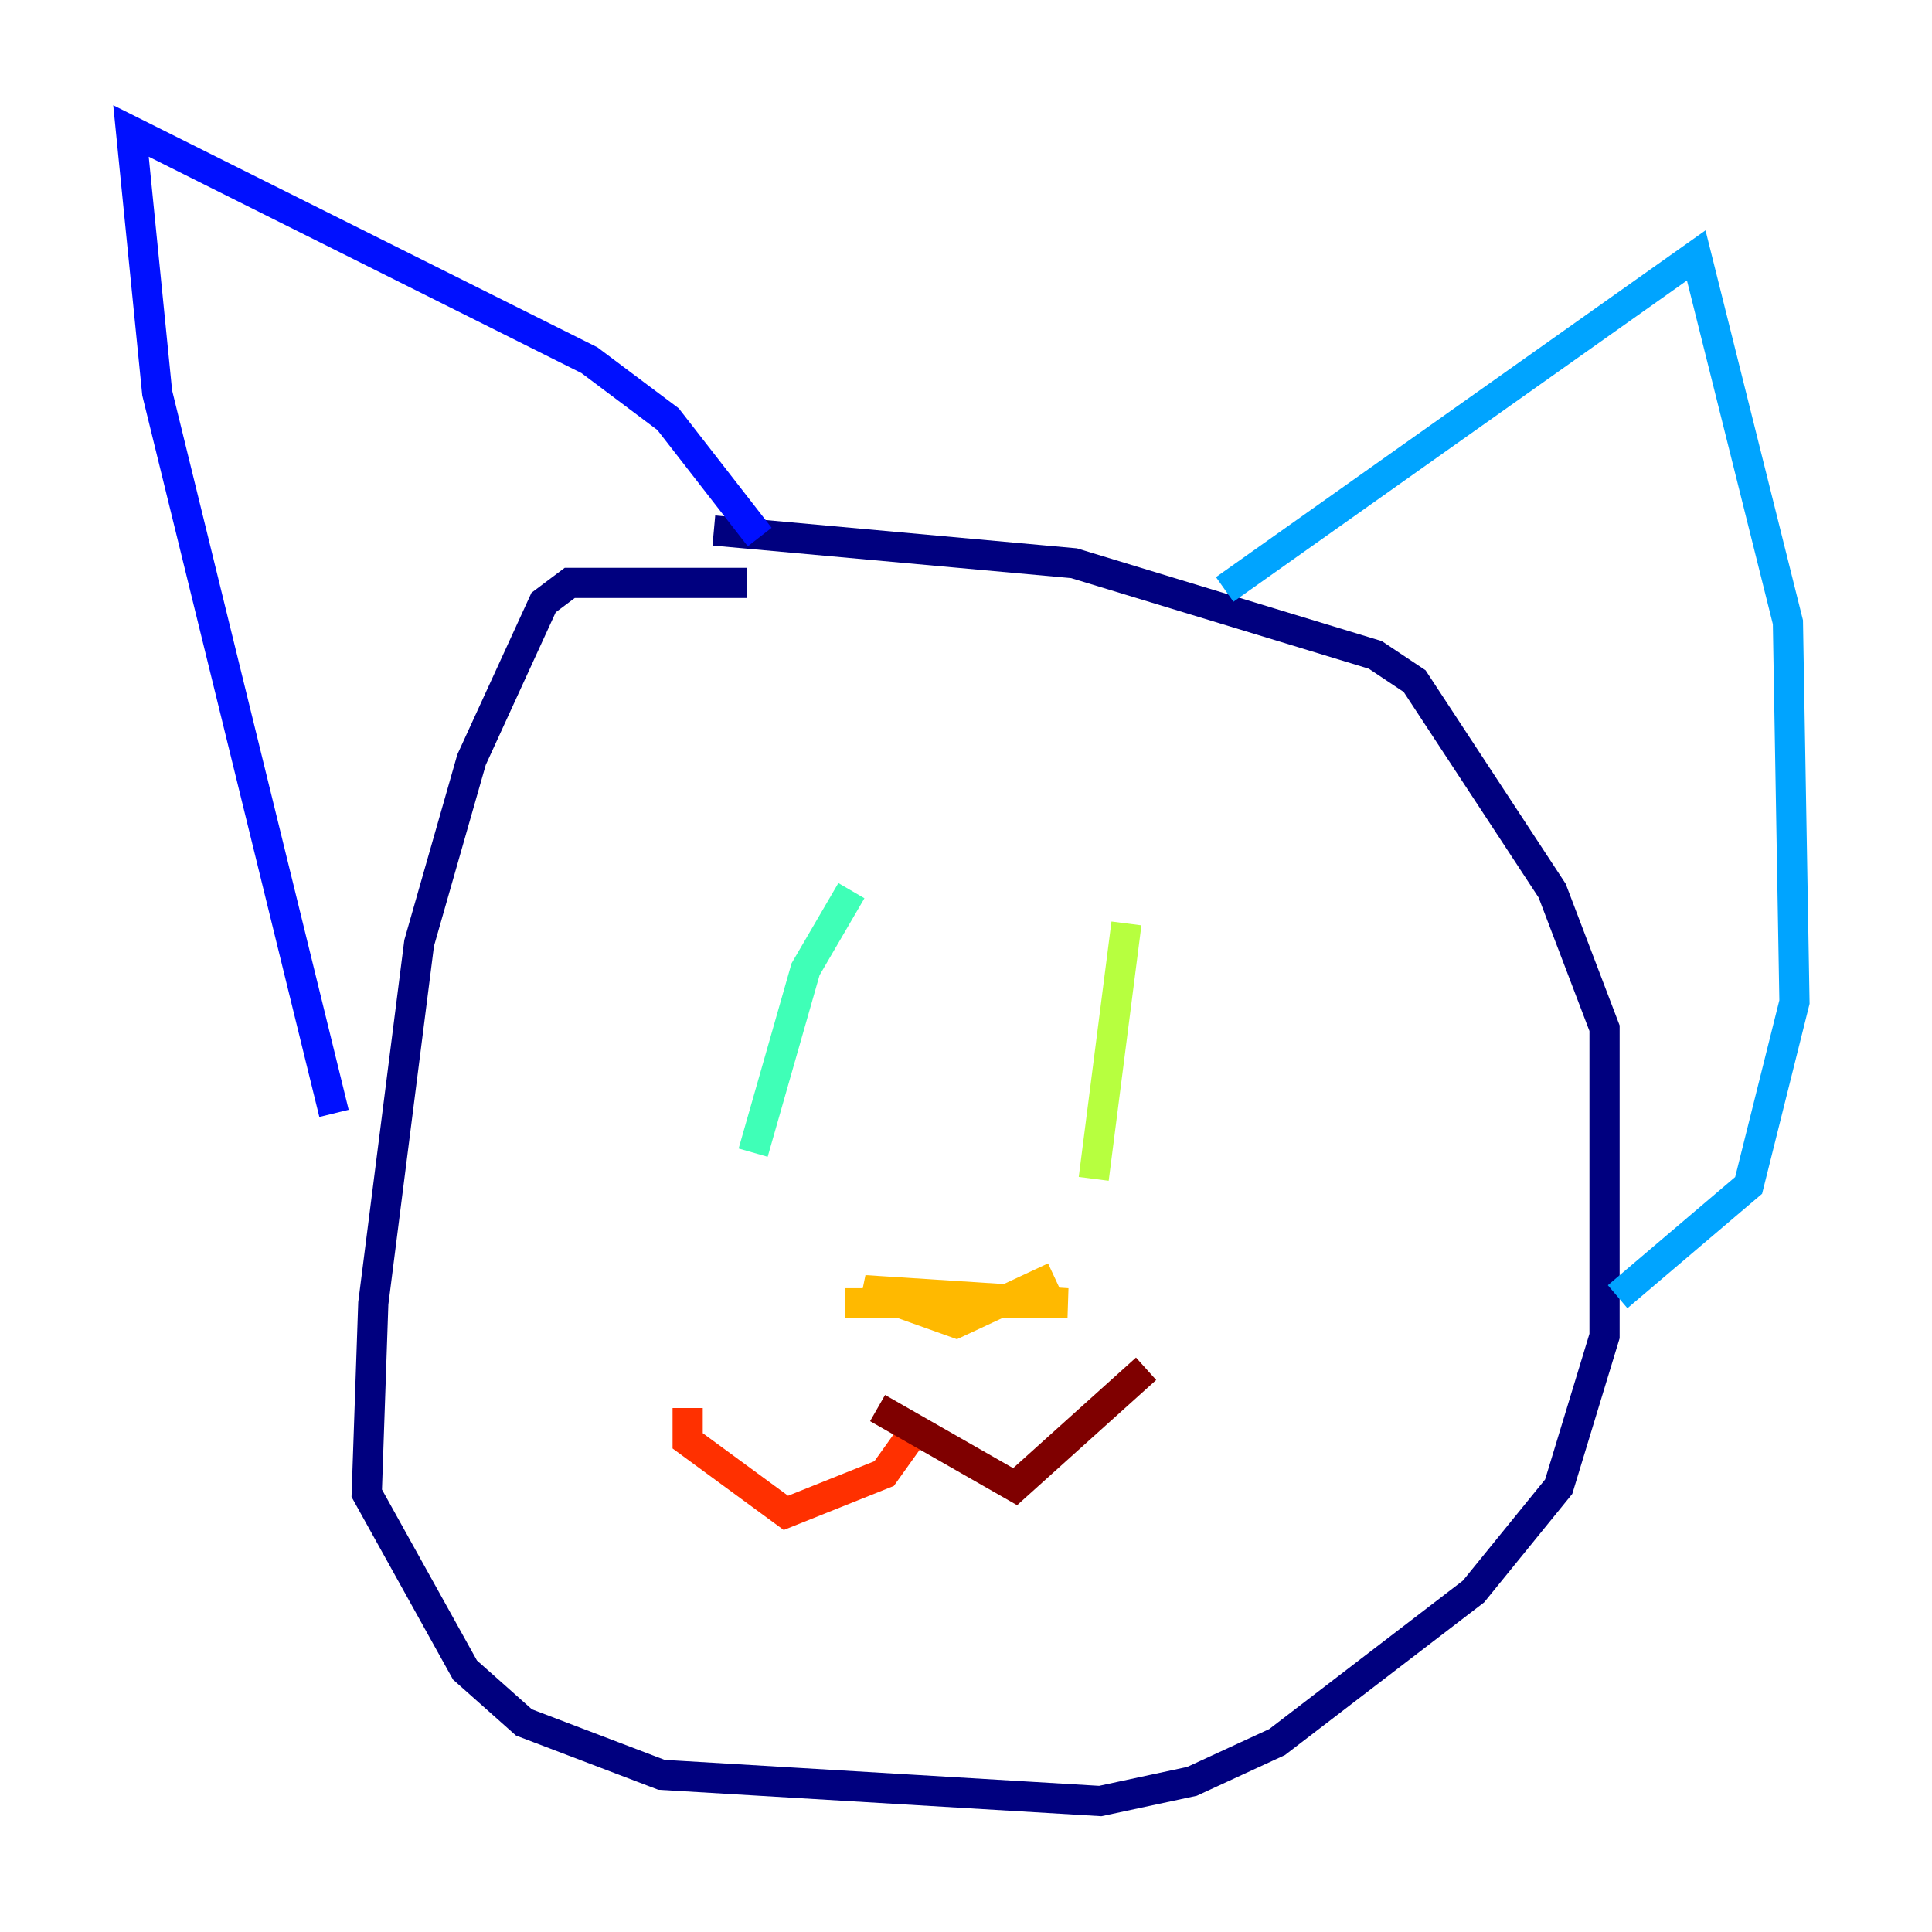 <?xml version="1.0" encoding="utf-8" ?>
<svg baseProfile="tiny" height="128" version="1.2" viewBox="0,0,128,128" width="128" xmlns="http://www.w3.org/2000/svg" xmlns:ev="http://www.w3.org/2001/xml-events" xmlns:xlink="http://www.w3.org/1999/xlink"><defs /><polyline fill="none" points="49.464,38.617 37.749,38.617 36.014,39.919 31.241,50.332 27.77,62.481 24.732,86.346 24.298,98.929 30.807,110.644 34.712,114.115 43.824,117.586 72.895,119.322 78.969,118.02 84.61,115.417 97.627,105.437 103.268,98.495 106.305,88.515 106.305,68.122 102.834,59.01 93.722,45.125 91.119,43.39 71.159,37.315 47.295,35.146" stroke="#00007f" stroke-width="2" /><polyline fill="none" points="50.332,35.58 44.258,27.77 39.051,23.864 8.678,8.678 10.414,26.034 22.129,73.763" stroke="#0010ff" stroke-width="2" /><polyline fill="none" points="81.139,39.051 112.38,16.922 118.454,41.22 118.888,66.386 115.851,78.536 107.173,85.912" stroke="#00a4ff" stroke-width="2" /><polyline fill="none" points="56.407,59.01 53.37,64.217 49.898,76.366" stroke="#3fffb7" stroke-width="2" /><polyline fill="none" points="74.63,61.18 72.461,78.102" stroke="#b7ff3f" stroke-width="2" /><polyline fill="none" points="55.973,86.346 70.725,86.346 57.275,85.478 63.349,87.647 69.858,84.61" stroke="#ffb900" stroke-width="2" /><polyline fill="none" points="60.746,94.59 58.576,97.627 52.068,100.231 45.559,95.458 45.559,93.288" stroke="#ff3000" stroke-width="2" /><polyline fill="none" points="58.142,93.288 67.254,98.495 75.932,90.685" stroke="#7f0000" stroke-width="2" /></svg>